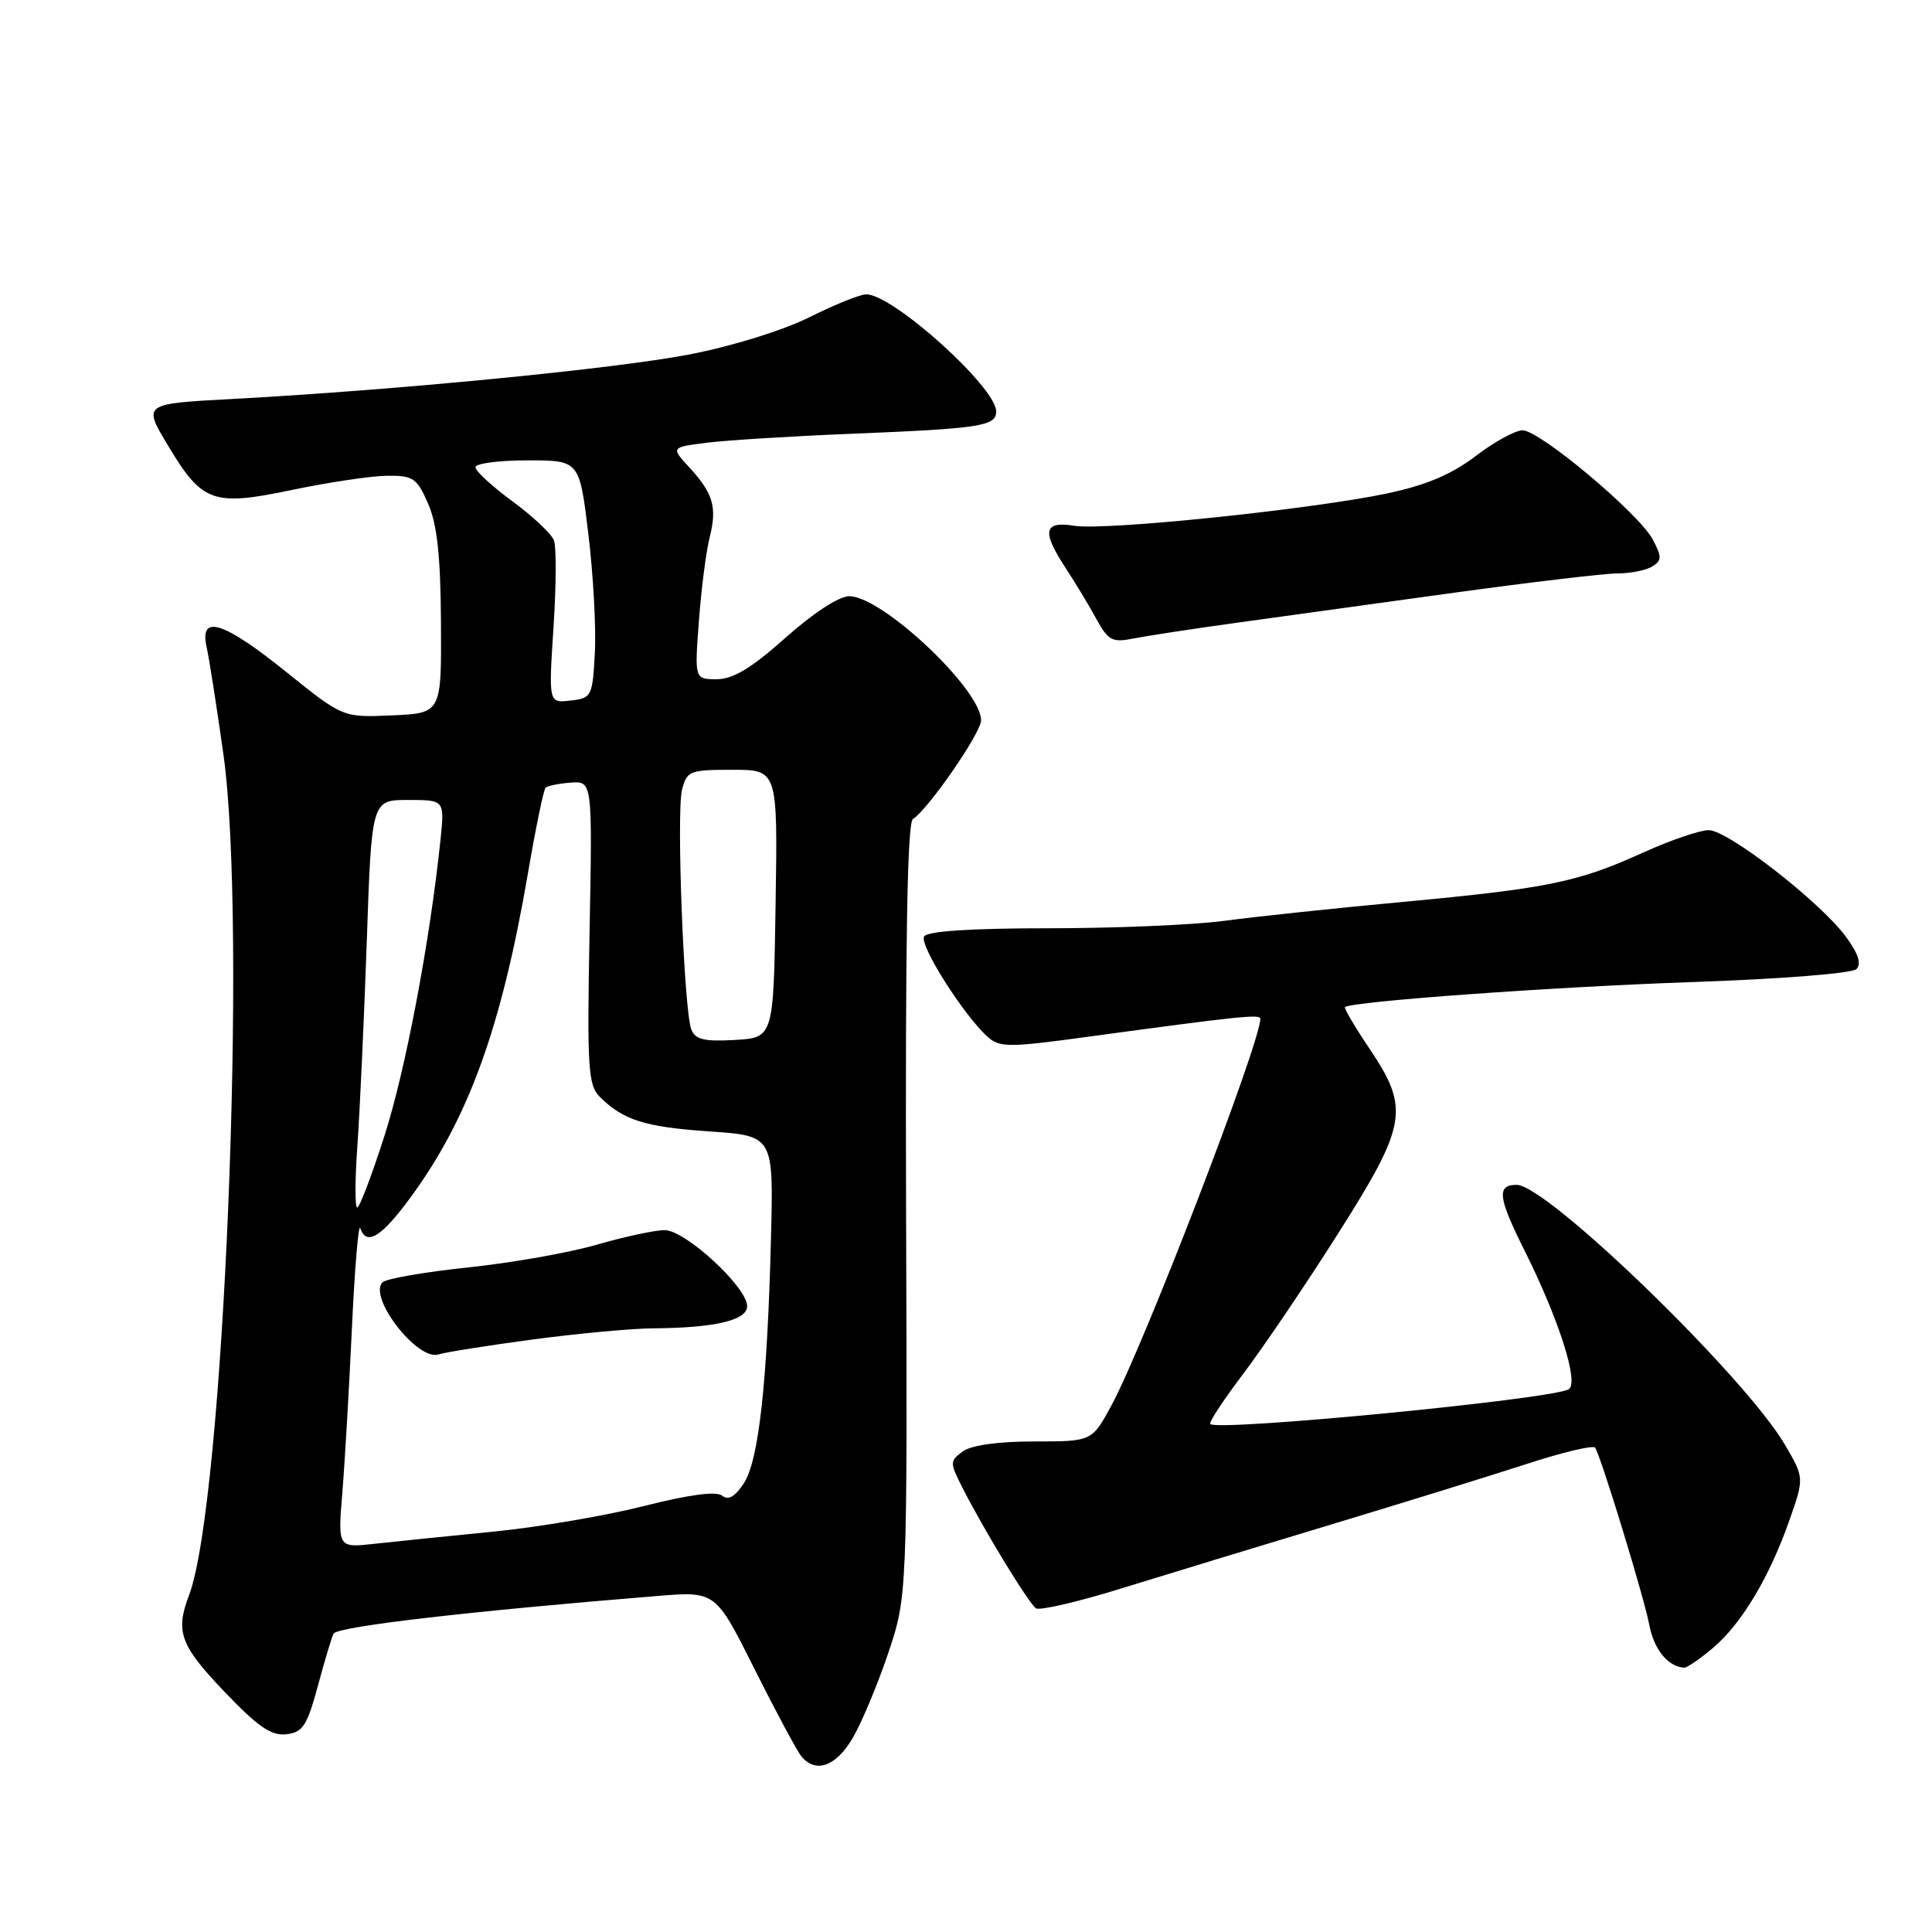<?xml version="1.0" encoding="UTF-8" standalone="no"?>
<!DOCTYPE svg PUBLIC "-//W3C//DTD SVG 1.1//EN" "http://www.w3.org/Graphics/SVG/1.1/DTD/svg11.dtd" >
<svg xmlns="http://www.w3.org/2000/svg" xmlns:xlink="http://www.w3.org/1999/xlink" version="1.1" viewBox="0 0 256 256">
 <g >
 <path fill="currentColor"
d=" M 112.96 230.34 C 114.15 228.33 116.27 223.26 117.68 219.09 C 120.23 211.50 120.23 211.50 120.06 160.34 C 119.95 124.77 120.22 108.98 120.97 108.52 C 122.96 107.29 130.00 97.10 130.00 95.45 C 130.00 91.35 116.89 79.00 112.53 79.00 C 111.18 79.00 107.74 81.24 104.09 84.50 C 99.57 88.53 97.14 90.00 94.97 90.00 C 92.03 90.00 92.03 90.00 92.61 82.25 C 92.93 77.99 93.57 73.00 94.04 71.18 C 95.04 67.20 94.50 65.36 91.30 61.89 C 88.89 59.27 88.89 59.27 93.69 58.66 C 96.34 58.33 105.03 57.79 113.00 57.47 C 129.93 56.78 132.00 56.46 132.00 54.52 C 132.00 51.32 118.32 39.00 114.78 39.00 C 113.97 39.00 110.58 40.37 107.24 42.04 C 103.73 43.79 96.99 45.88 91.33 46.97 C 81.41 48.88 52.43 51.70 30.72 52.87 C 18.94 53.50 18.94 53.50 22.22 58.97 C 26.81 66.63 28.18 67.12 38.79 64.90 C 43.58 63.90 49.21 63.06 51.30 63.04 C 54.75 63.00 55.25 63.35 56.73 66.75 C 57.93 69.49 58.38 73.72 58.43 82.50 C 58.50 94.50 58.50 94.50 51.97 94.79 C 45.44 95.08 45.44 95.08 37.97 89.07 C 29.58 82.32 26.39 81.32 27.38 85.75 C 27.72 87.26 28.72 93.67 29.61 100.00 C 32.79 122.76 29.66 199.24 25.05 211.37 C 23.21 216.20 23.87 218.01 29.70 224.12 C 34.16 228.80 35.94 230.03 37.94 229.80 C 40.15 229.54 40.70 228.67 42.19 223.13 C 43.14 219.62 44.05 216.61 44.23 216.43 C 45.20 215.47 62.20 213.50 87.16 211.47 C 94.82 210.85 94.82 210.85 99.98 221.16 C 102.82 226.83 105.62 232.04 106.19 232.73 C 108.09 235.02 110.76 234.07 112.96 230.34 Z  M 226.94 218.39 C 230.73 215.21 234.44 209.03 237.09 201.49 C 239.08 195.82 239.08 195.82 236.51 191.43 C 231.22 182.40 205.00 157.00 200.97 157.00 C 198.29 157.00 198.48 158.65 202.00 165.68 C 206.57 174.83 209.25 183.23 207.87 184.08 C 205.74 185.40 161.37 189.70 160.36 188.69 C 160.15 188.49 162.16 185.43 164.83 181.91 C 167.49 178.38 173.12 170.06 177.33 163.41 C 186.45 149.02 186.81 146.90 181.47 138.96 C 179.53 136.08 178.07 133.60 178.22 133.45 C 179.00 132.70 205.97 130.75 224.24 130.13 C 235.89 129.73 245.42 128.98 245.99 128.41 C 246.68 127.72 246.22 126.33 244.60 124.13 C 241.18 119.49 228.96 110.00 226.41 110.00 C 225.24 110.00 221.32 111.34 217.70 112.98 C 209.04 116.91 205.12 117.71 185.77 119.52 C 176.82 120.35 166.20 121.48 162.18 122.02 C 158.15 122.56 147.71 123.00 138.99 123.00 C 128.68 123.00 122.88 123.38 122.45 124.08 C 121.77 125.18 127.63 134.45 130.84 137.36 C 132.45 138.81 133.60 138.82 144.05 137.39 C 164.21 134.65 167.00 134.35 167.00 134.99 C 167.00 138.21 151.55 178.33 147.26 186.25 C 144.68 191.00 144.68 191.00 137.03 191.00 C 132.27 191.00 128.70 191.50 127.57 192.32 C 125.85 193.59 125.84 193.80 127.50 197.07 C 130.29 202.59 136.30 212.45 137.27 213.11 C 137.76 213.44 142.96 212.23 148.83 210.40 C 154.70 208.58 167.15 204.79 176.50 201.97 C 185.85 199.15 197.43 195.56 202.24 194.00 C 207.04 192.43 211.15 191.45 211.37 191.83 C 212.24 193.29 217.86 211.72 218.53 215.26 C 219.14 218.56 221.03 220.87 223.17 220.97 C 223.54 220.99 225.24 219.83 226.94 218.39 Z  M 164.00 82.50 C 169.78 81.70 182.74 79.91 192.81 78.52 C 202.88 77.14 212.55 75.99 214.31 75.98 C 216.06 75.98 218.15 75.56 218.95 75.05 C 220.22 74.25 220.22 73.78 218.98 71.46 C 217.14 68.02 204.05 57.04 201.76 57.02 C 200.80 57.01 198.00 58.54 195.53 60.43 C 192.31 62.88 188.97 64.29 183.77 65.39 C 173.68 67.51 146.44 70.33 142.37 69.67 C 138.27 69.01 138.00 70.39 141.25 75.34 C 142.49 77.23 144.30 80.23 145.27 82.01 C 146.86 84.91 147.38 85.17 150.27 84.59 C 152.05 84.24 158.22 83.30 164.00 82.50 Z  M 45.36 197.80 C 45.69 193.79 46.26 183.97 46.63 176.00 C 47.00 168.03 47.50 162.06 47.74 162.75 C 48.56 165.13 50.52 163.94 54.35 158.73 C 62.07 148.24 66.44 136.19 69.96 115.68 C 70.98 109.72 72.03 104.64 72.29 104.38 C 72.55 104.12 74.05 103.82 75.63 103.70 C 78.50 103.50 78.50 103.50 78.12 123.55 C 77.78 141.43 77.93 143.78 79.45 145.31 C 82.57 148.43 85.42 149.33 94.00 149.92 C 102.50 150.50 102.50 150.50 102.16 164.00 C 101.68 183.23 100.54 193.52 98.56 196.55 C 97.39 198.33 96.50 198.84 95.68 198.18 C 94.91 197.56 91.31 198.04 85.28 199.57 C 80.22 200.85 71.22 202.38 65.28 202.96 C 59.35 203.55 52.31 204.26 49.63 204.56 C 44.76 205.10 44.76 205.10 45.36 197.80 Z  M 70.65 177.48 C 76.62 176.69 83.75 176.03 86.50 176.01 C 94.70 175.96 99.00 174.95 99.00 173.08 C 99.00 170.55 90.81 163.00 88.07 163.00 C 86.78 163.00 82.74 163.87 79.11 164.92 C 75.47 165.98 67.79 167.34 62.03 167.94 C 56.27 168.55 51.17 169.43 50.69 169.91 C 48.74 171.86 55.31 180.35 58.09 179.47 C 59.03 179.17 64.69 178.28 70.65 177.48 Z  M 47.36 151.75 C 47.68 147.21 48.24 135.06 48.60 124.75 C 49.24 106.00 49.24 106.00 54.07 106.00 C 58.91 106.00 58.91 106.00 58.37 111.25 C 56.99 124.59 53.75 141.75 50.96 150.45 C 49.28 155.70 47.65 160.00 47.33 160.00 C 47.02 160.00 47.03 156.29 47.36 151.75 Z  M 91.60 136.40 C 90.62 133.84 89.61 107.70 90.37 104.66 C 91.00 102.15 91.38 102.00 97.04 102.00 C 103.05 102.00 103.05 102.00 102.77 119.75 C 102.50 137.50 102.50 137.50 97.38 137.80 C 93.30 138.03 92.12 137.75 91.60 136.40 Z  M 73.34 83.16 C 73.70 77.66 73.73 72.45 73.40 71.59 C 73.06 70.73 70.59 68.40 67.90 66.42 C 65.20 64.45 63.00 62.42 63.00 61.91 C 63.00 61.41 66.10 61.00 69.89 61.00 C 76.78 61.00 76.78 61.00 77.96 70.75 C 78.61 76.11 79.00 83.20 78.82 86.50 C 78.51 92.29 78.40 92.51 75.59 92.83 C 72.69 93.16 72.69 93.16 73.34 83.16 Z "/>
</g>
</svg>